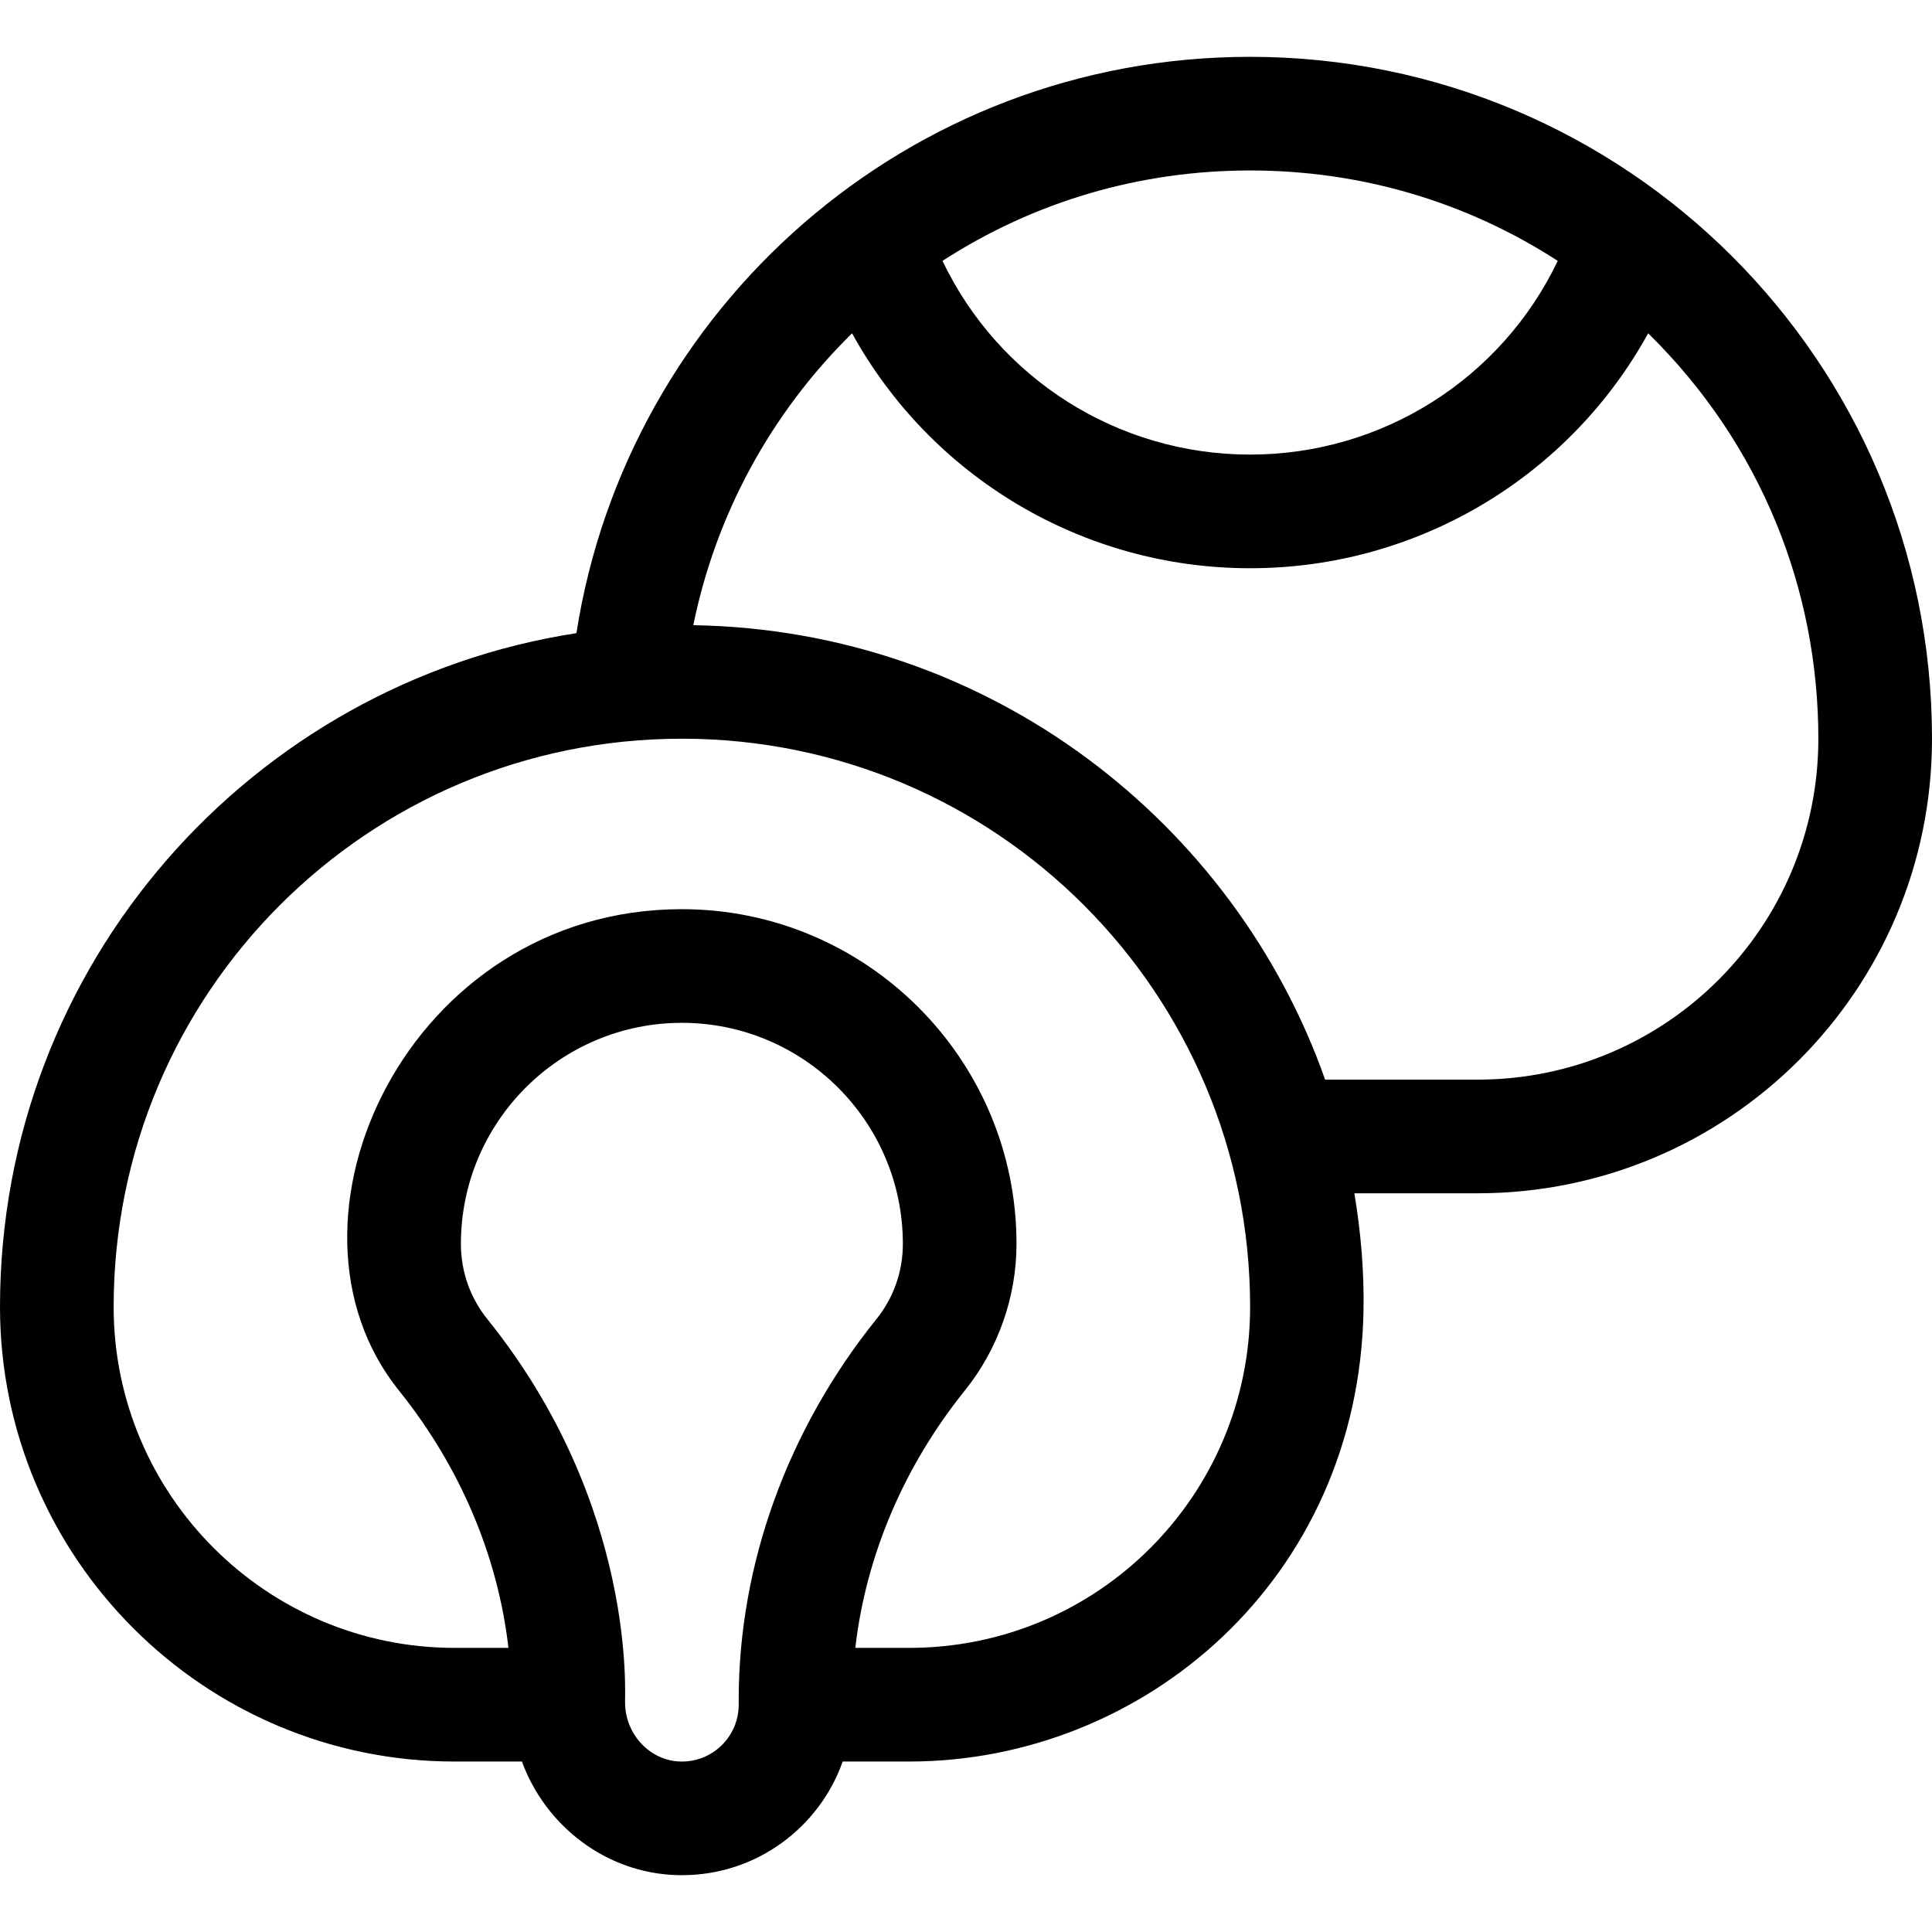 <svg id="Capa_1" enable-background="new 0 0 510 510" height="512" viewBox="0 0 510 510" width="512" xmlns="http://www.w3.org/2000/svg"><g><path d="m330 15c-90.393 0-164.428 66.312-177.842 152.137-85.588 13.209-152.158 87.263-152.158 177.863 0 66.168 53.832 120 120 120h17.773c6.222 17.01 22.238 29.469 40.973 29.983.426.012.851.017 1.274.017 19.892 0 36.38-12.83 42.427-30h17.553c61.877 0 118.606-48.036 119.931-119.054.188-10.079-.657-20.419-2.413-30.946h32.482c66.196 0 120-53.553 120-120 0-99.765-80.935-180-180-180zm0 30c29.179 0 57.022 8.219 81.205 23.865-14.791 30.984-46.182 51.135-81.205 51.135-35.024 0-66.414-20.151-81.206-51.136 24.177-15.643 52.024-23.864 81.206-23.864zm-135 405c0 8.42-6.949 15.254-15.432 14.994-8.033-.221-14.568-7.227-14.568-15.618-.16-.893 3.417-51.735-36.311-101.105-4.594-5.71-7.022-12.604-7.022-19.938 0-32.165 26.168-58.333 58.333-58.333s58.333 26.168 58.333 58.333c0 7.334-2.429 14.228-7.022 19.938-23.416 29.098-36.311 64.75-36.311 100.387zm45-15h-14.216c2.766-24.192 12.784-47.896 28.899-67.923 8.802-10.939 13.649-24.698 13.649-38.744.001-48.707-39.625-88.333-88.332-88.333-72.317 0-110.584 82.462-74.684 127.077 16.115 20.027 26.134 43.73 28.899 67.923h-14.215c-49.626 0-90-40.374-90-90 0-82.889 67.074-150 150-150 82.888 0 150 67.074 150 150 0 49.647-40.161 90-90 90zm150-150h-40.201c-23.787-67.481-88.131-118.682-166.788-119.964 5.884-28.88 20.256-55.782 41.913-77.054 20.814 37.793 60.756 62.018 105.076 62.018s84.262-24.225 105.076-62.018c29.906 29.367 44.924 67.776 44.924 107.018 0 49.646-40.161 90-90 90z"/></g></svg>
